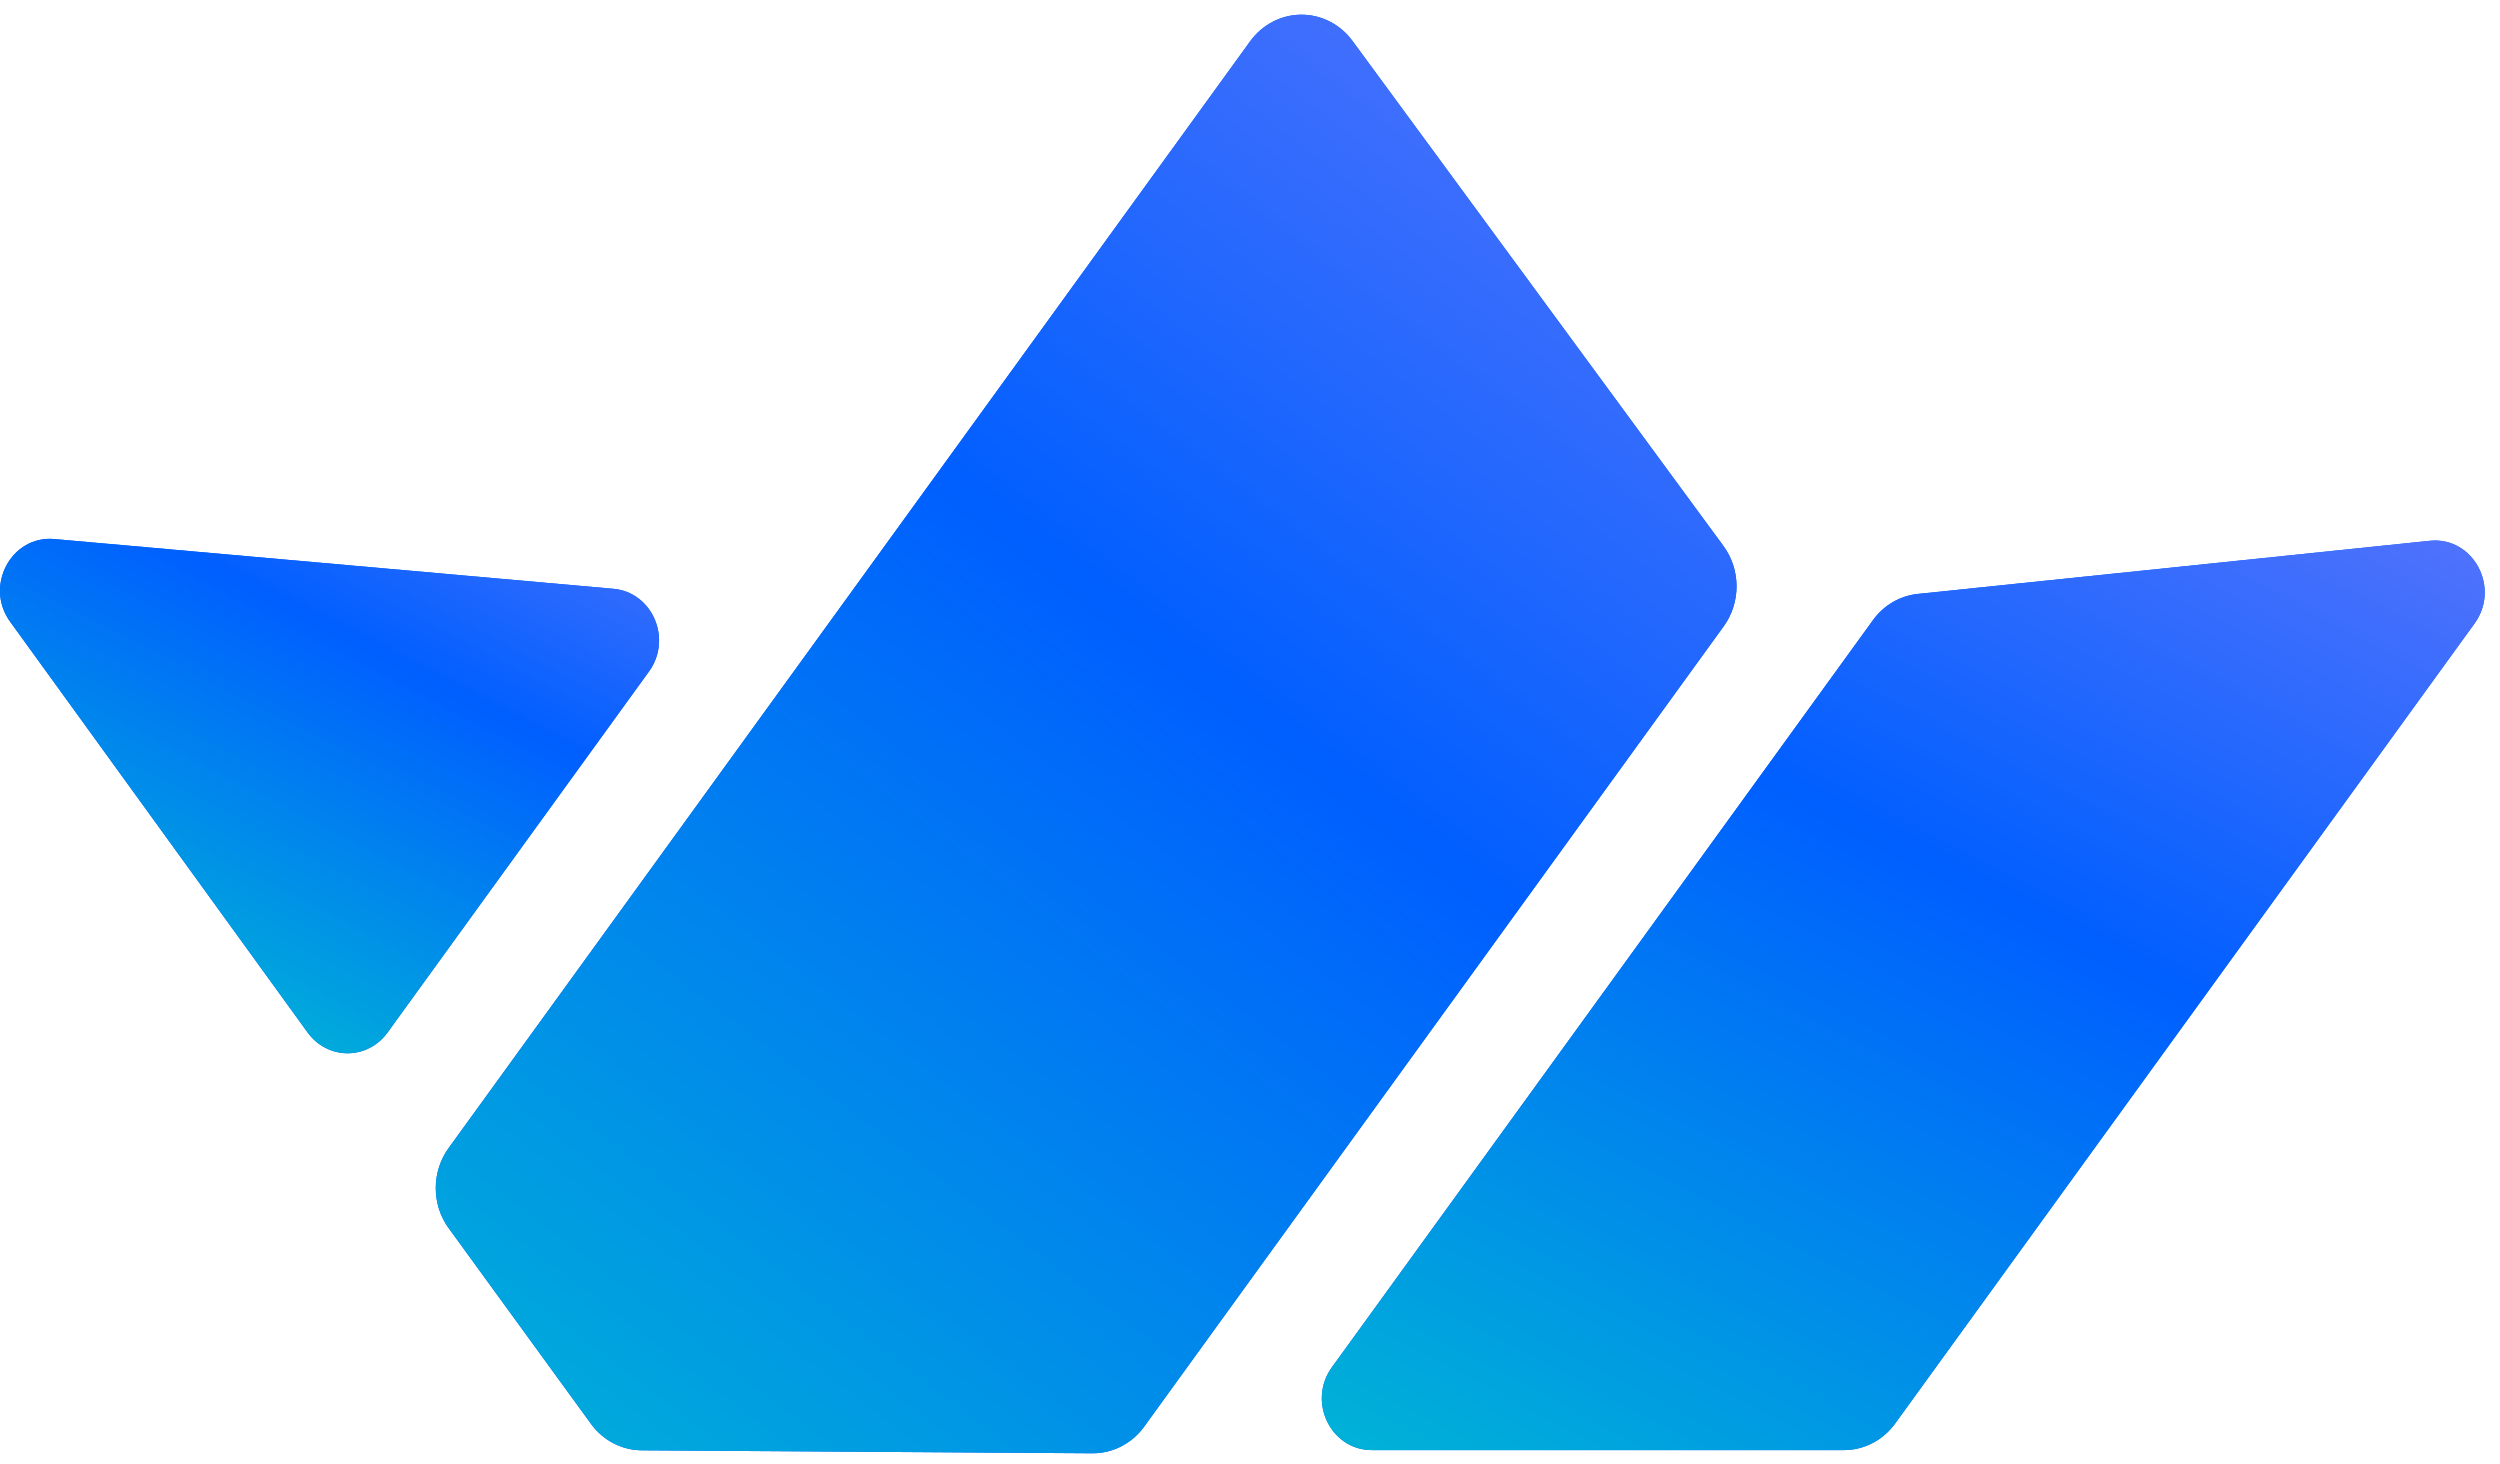 <svg width="70" height="41" viewBox="0 0 70 41" fill="none" xmlns="http://www.w3.org/2000/svg">
<g clip-path="url(#clip0_4302_11)">
<path fill-rule="evenodd" clip-rule="evenodd" d="M0.283 17.407L8.615 28.912C8.745 29.092 8.914 29.238 9.108 29.339C9.302 29.44 9.516 29.492 9.733 29.492C9.95 29.492 10.163 29.44 10.357 29.339C10.551 29.238 10.72 29.092 10.85 28.912L18.172 18.801C18.832 17.89 18.269 16.584 17.175 16.486L1.52 15.093C0.316 14.986 -0.442 16.406 0.283 17.407Z" fill="#005FFF"/>
<path fill-rule="evenodd" clip-rule="evenodd" d="M0.283 17.407L8.615 28.912C8.745 29.092 8.914 29.238 9.108 29.339C9.302 29.44 9.516 29.492 9.733 29.492C9.95 29.492 10.163 29.44 10.357 29.339C10.551 29.238 10.72 29.092 10.85 28.912L18.172 18.801C18.832 17.89 18.269 16.584 17.175 16.486L1.52 15.093C0.316 14.986 -0.442 16.406 0.283 17.407Z" fill="url(#paint0_linear_4302_11)"/>
<path fill-rule="evenodd" clip-rule="evenodd" d="M52.443 17.364L37.293 38.284C36.601 39.24 37.258 40.603 38.41 40.603H51.627C51.906 40.603 52.181 40.536 52.43 40.407C52.679 40.277 52.896 40.089 53.064 39.858L69.289 17.455C70.02 16.446 69.245 15.017 68.034 15.142L53.702 16.629C53.455 16.654 53.215 16.733 52.998 16.859C52.782 16.985 52.593 17.157 52.443 17.364Z" fill="#005FFF"/>
<path fill-rule="evenodd" clip-rule="evenodd" d="M52.443 17.364L37.293 38.284C36.601 39.24 37.258 40.603 38.41 40.603H51.627C51.906 40.603 52.181 40.536 52.43 40.407C52.679 40.277 52.896 40.089 53.064 39.858L69.289 17.455C70.02 16.446 69.245 15.017 68.034 15.142L53.702 16.629C53.455 16.654 53.215 16.733 52.998 16.859C52.782 16.985 52.593 17.157 52.443 17.364Z" fill="url(#paint1_linear_4302_11)"/>
<path fill-rule="evenodd" clip-rule="evenodd" d="M48.263 17.537L32.036 39.946C31.867 40.179 31.649 40.368 31.398 40.497C31.146 40.627 30.869 40.693 30.589 40.692L17.97 40.609C17.694 40.607 17.422 40.539 17.175 40.411C16.928 40.282 16.713 40.096 16.547 39.867L12.563 34.389C12.328 34.067 12.201 33.673 12.201 33.269C12.2 32.864 12.326 32.471 12.561 32.147L35.005 1.155C35.172 0.925 35.388 0.738 35.636 0.609C35.884 0.48 36.157 0.412 36.435 0.411C36.712 0.41 36.986 0.476 37.235 0.603C37.484 0.731 37.701 0.916 37.869 1.145L48.255 15.286C48.493 15.609 48.622 16.004 48.624 16.41C48.625 16.816 48.499 17.212 48.263 17.537Z" fill="#005FFF"/>
<path fill-rule="evenodd" clip-rule="evenodd" d="M48.263 17.537L32.036 39.946C31.867 40.179 31.649 40.368 31.398 40.497C31.146 40.627 30.869 40.693 30.589 40.692L17.97 40.609C17.694 40.607 17.422 40.539 17.175 40.411C16.928 40.282 16.713 40.096 16.547 39.867L12.563 34.389C12.328 34.067 12.201 33.673 12.201 33.269C12.2 32.864 12.326 32.471 12.561 32.147L35.005 1.155C35.172 0.925 35.388 0.738 35.636 0.609C35.884 0.48 36.157 0.412 36.435 0.411C36.712 0.41 36.986 0.476 37.235 0.603C37.484 0.731 37.701 0.916 37.869 1.145L48.255 15.286C48.493 15.609 48.622 16.004 48.624 16.41C48.625 16.816 48.499 17.212 48.263 17.537Z" fill="url(#paint2_linear_4302_11)"/>
</g>
<defs>
<linearGradient id="paint0_linear_4302_11" x1="-70.72" y1="-52.667" x2="-91.566" y2="-12.443" gradientUnits="userSpaceOnUse">
<stop offset="0.178" stop-color="#B38AF8"/>
<stop offset="0.564" stop-color="#005FFF"/>
<stop offset="1" stop-color="#00ECBB"/>
</linearGradient>
<linearGradient id="paint1_linear_4302_11" x1="-87.773" y1="-104.659" x2="-127.644" y2="-28.077" gradientUnits="userSpaceOnUse">
<stop offset="0.178" stop-color="#B38AF8"/>
<stop offset="0.564" stop-color="#005FFF"/>
<stop offset="1" stop-color="#00ECBB"/>
</linearGradient>
<linearGradient id="paint2_linear_4302_11" x1="-127.375" y1="-189.05" x2="-199.984" y2="-93.98" gradientUnits="userSpaceOnUse">
<stop offset="0.178" stop-color="#B38AF8"/>
<stop offset="0.564" stop-color="#005FFF"/>
<stop offset="1" stop-color="#00ECBB"/>
</linearGradient>
<clipPath id="clip0_4302_11">
<rect width="69.574" height="40.278" fill="white" transform="translate(-4.57764e-05 0.413)"/>
</clipPath>
</defs>
</svg>
